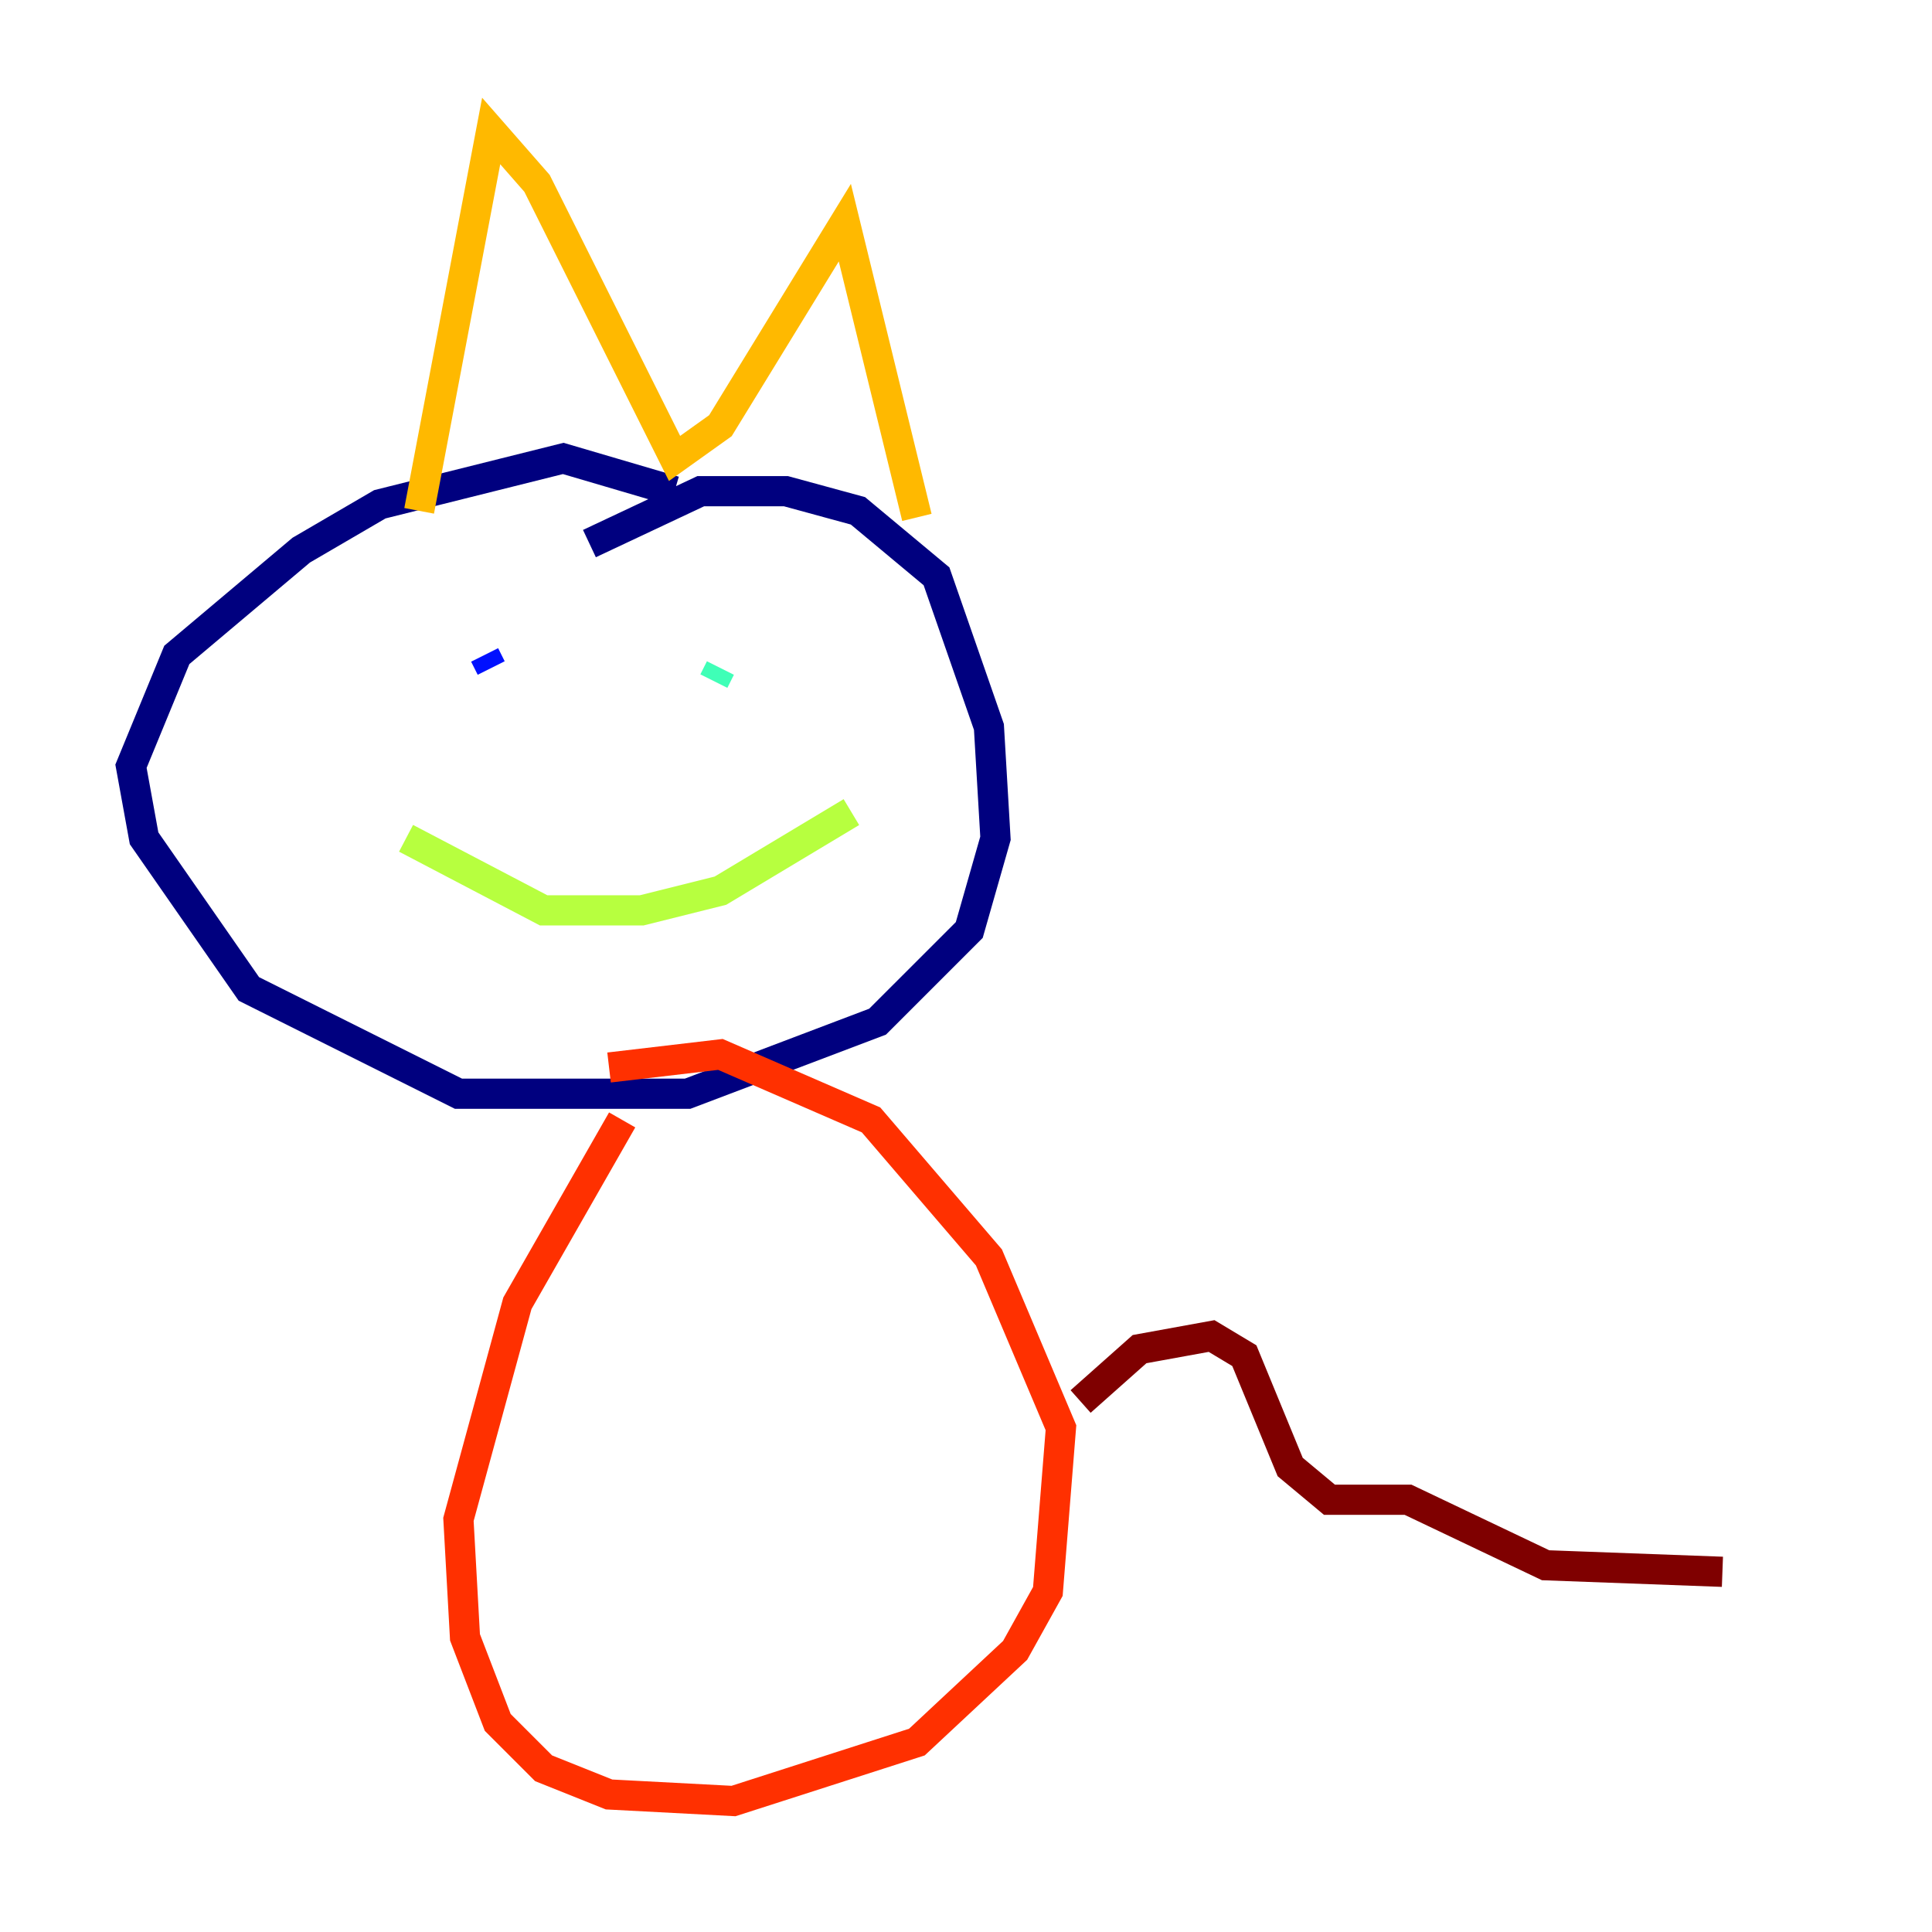 <?xml version="1.0" encoding="utf-8" ?>
<svg baseProfile="tiny" height="128" version="1.2" viewBox="0,0,128,128" width="128" xmlns="http://www.w3.org/2000/svg" xmlns:ev="http://www.w3.org/2001/xml-events" xmlns:xlink="http://www.w3.org/1999/xlink"><defs /><polyline fill="none" points="44.691,32.542 37.315,30.373 25.166,33.41 19.959,36.447 11.715,43.39 8.678,50.766 9.546,55.539 16.488,65.519 30.373,72.461 45.559,72.461 58.142,67.688 64.217,61.614 65.953,55.539 65.519,48.163 62.047,38.183 56.841,33.844 52.068,32.542 46.427,32.542 39.051,36.014" stroke="#00007f" stroke-width="2" /><polyline fill="none" points="32.108,43.39 32.542,44.258" stroke="#0010ff" stroke-width="2" /><polyline fill="none" points="47.729,44.691 47.729,44.691" stroke="#00a4ff" stroke-width="2" /><polyline fill="none" points="47.729,44.258 47.295,45.125" stroke="#3fffb7" stroke-width="2" /><polyline fill="none" points="26.902,55.539 36.014,60.312 42.522,60.312 47.729,59.01 56.407,53.803" stroke="#b7ff3f" stroke-width="2" /><polyline fill="none" points="27.77,33.844 32.542,8.678 35.58,12.149 44.691,30.373 47.729,28.203 55.973,14.752 60.746,34.278" stroke="#ffb900" stroke-width="2" /><polyline fill="none" points="41.22,74.197 34.278,86.346 30.373,100.664 30.807,108.475 32.976,114.115 36.014,117.153 40.352,118.888 48.597,119.322 60.746,115.417 67.254,109.342 69.424,105.437 70.291,94.59 65.519,83.308 57.709,74.197 47.729,69.858 40.352,70.725" stroke="#ff3000" stroke-width="2" /><polyline fill="none" points="71.593,92.854 75.498,89.383 80.271,88.515 82.441,89.817 85.478,97.193 88.081,99.363 93.288,99.363 102.4,103.702 114.115,104.136" stroke="#7f0000" stroke-width="2" /></svg>